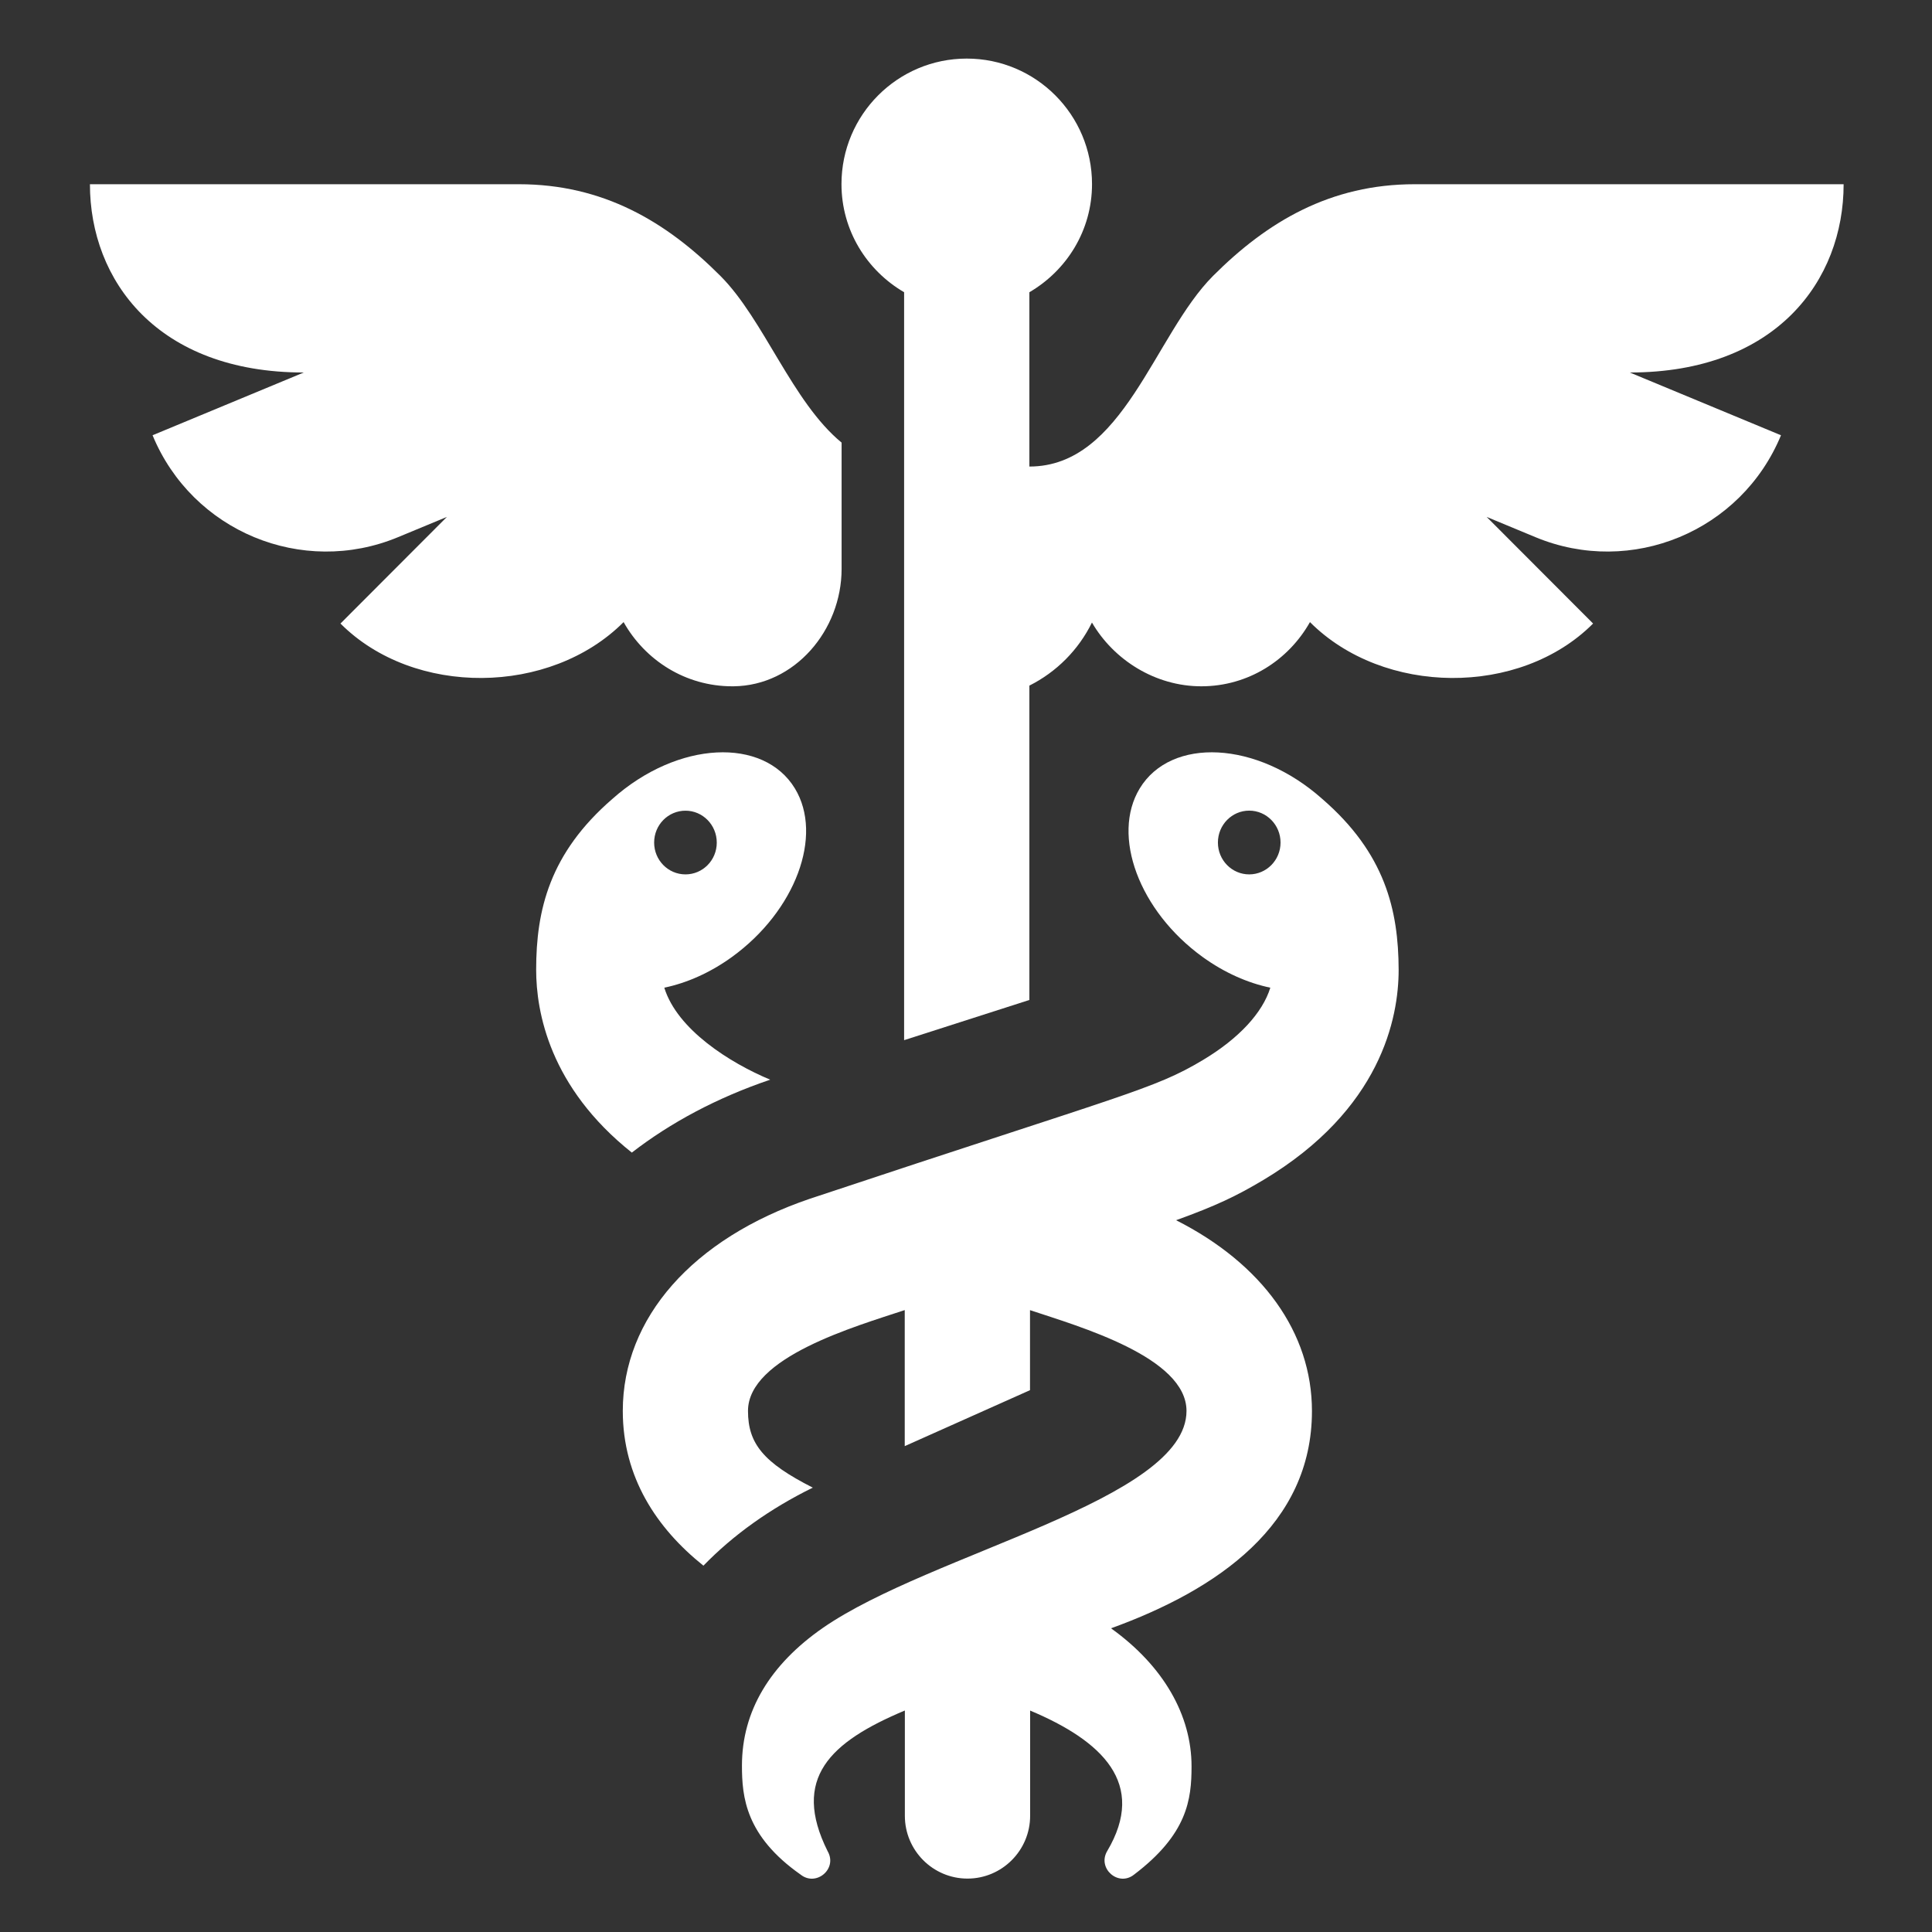 <svg width="31" height="31" viewBox="0 0 31 31" fill="none" xmlns="http://www.w3.org/2000/svg">
<rect x="0" y="0" width="31" height="31" fill="#333333" stroke="none"/>
<g clip-path="url(#clip0_1_405)">
<g clip-path="url(#clip1_1_405)">
<g clip-path="url(#clip2_1_405)">
<path d="M10.659 15.848C11.018 15.773 11.393 15.61 11.746 15.354C12.763 14.617 13.215 13.407 12.754 12.65C12.252 11.826 10.88 11.881 9.826 12.819C8.818 13.691 8.603 14.602 8.603 15.56C8.603 16.237 8.819 17.445 10.138 18.494C10.761 18.012 11.504 17.615 12.347 17.328L12.358 17.324C11.711 17.054 10.866 16.52 10.659 15.848ZM10.496 13.519C10.496 13.236 10.721 13.008 10.999 13.008C11.276 13.008 11.501 13.237 11.501 13.52C11.501 13.803 11.276 14.03 10.999 14.03C10.721 14.03 10.496 13.802 10.496 13.519Z" fill="white"/>
</g>
</g>
<g clip-path="url(#clip3_1_405)">
<g clip-path="url(#clip4_1_405)">
<path d="M22.442 15.561C22.439 14.602 22.225 13.691 21.216 12.819C20.163 11.882 18.79 11.825 18.288 12.65C17.828 13.407 18.278 14.617 19.295 15.354C19.649 15.61 20.024 15.773 20.383 15.848C20.258 16.252 19.879 16.663 19.301 17.009C18.507 17.484 18.078 17.543 12.994 19.235C11.113 19.875 9.993 21.148 9.993 22.639C9.993 23.702 10.535 24.521 11.287 25.122C11.761 24.633 12.352 24.209 13.042 23.87C12.247 23.467 12.002 23.162 12.002 22.639C12.002 21.777 13.723 21.284 14.517 21.021V23.204L16.527 22.306V21.022C17.322 21.286 19.038 21.778 19.038 22.639C19.038 24.072 14.945 24.916 13.204 26.12C12.359 26.707 11.905 27.453 11.905 28.33C11.905 28.834 11.963 29.458 12.845 30.078C13.095 30.279 13.443 29.986 13.28 29.704C12.697 28.535 13.316 27.951 14.519 27.446V29.136C14.519 29.691 14.969 30.143 15.524 30.143C16.078 30.143 16.529 29.691 16.529 29.136V27.447C17.683 27.932 18.41 28.618 17.764 29.704C17.604 29.98 17.945 30.281 18.198 30.078C19.052 29.43 19.119 28.874 19.119 28.343C19.119 27.526 18.673 26.734 17.827 26.127C19.538 25.507 21.051 24.465 21.051 22.641C21.051 21.381 20.252 20.278 18.871 19.579C19.516 19.346 19.841 19.19 20.272 18.933C22.16 17.802 22.442 16.334 22.442 15.561ZM20.044 14.03C19.767 14.03 19.542 13.802 19.542 13.519C19.542 13.236 19.767 13.007 20.044 13.007C20.321 13.007 20.547 13.236 20.547 13.519C20.547 13.802 20.321 14.03 20.044 14.03Z" fill="white"/>
</g>
</g>
<g clip-path="url(#clip5_1_405)">
<g clip-path="url(#clip6_1_405)">
<path d="M29.582 2.956H22.699C21.349 2.956 20.336 3.554 19.464 4.427C18.517 5.376 18.025 7.486 16.517 7.486V4.689C17.115 4.34 17.522 3.698 17.522 2.954C17.522 1.842 16.622 0.94 15.512 0.94C14.402 0.94 13.502 1.842 13.502 2.954C13.502 3.698 13.909 4.34 14.507 4.689V16.69C15.127 16.492 15.808 16.273 16.517 16.045V11.001C16.953 10.782 17.305 10.428 17.521 9.989C17.87 10.588 18.535 11.012 19.276 11.012C20.027 11.012 20.674 10.594 21.019 9.982C22.196 11.162 24.385 11.185 25.562 10.005L23.854 8.294L24.637 8.619C26.176 9.258 27.94 8.526 28.577 6.984L26.151 5.977C28.501 5.977 29.582 4.499 29.582 2.956Z" fill="white"/>
</g>
</g>
<g clip-path="url(#clip7_1_405)">
<g clip-path="url(#clip8_1_405)">
<path d="M11.56 4.428C10.689 3.554 9.676 2.956 8.325 2.956H1.443C1.443 4.499 2.524 5.977 4.874 5.977L2.448 6.984C3.085 8.526 4.849 9.258 6.387 8.619L7.171 8.294L5.463 10.005C6.64 11.185 8.828 11.162 10.006 9.982C10.351 10.594 10.998 11.012 11.749 11.012C11.757 11.012 11.764 11.012 11.771 11.012C12.753 11.001 13.504 10.112 13.504 9.128V7.102C12.712 6.451 12.258 5.127 11.56 4.428Z" fill="white"/>
</g>
</g>
</g>
<defs>
<clipPath id="clip0_1_405">
<rect width="29.146" height="29.205" fill="white" transform="translate(0.94 0.94)"/>
</clipPath>
<clipPath id="clip1_1_405">
<rect width="4.331" height="6.423" fill="white" transform="translate(8.603 12.071)"/>
</clipPath>
<clipPath id="clip2_1_405">
<rect width="4.331" height="6.423" fill="white" transform="translate(8.603 12.071)"/>
</clipPath>
<clipPath id="clip3_1_405">
<rect width="12.449" height="18.074" fill="white" transform="translate(9.993 12.071)"/>
</clipPath>
<clipPath id="clip4_1_405">
<rect width="12.449" height="18.074" fill="white" transform="translate(9.993 12.071)"/>
</clipPath>
<clipPath id="clip5_1_405">
<rect width="16.08" height="15.75" fill="white" transform="translate(13.502 0.94)"/>
</clipPath>
<clipPath id="clip6_1_405">
<rect width="16.08" height="15.75" fill="white" transform="translate(13.502 0.94)"/>
</clipPath>
<clipPath id="clip7_1_405">
<rect width="12.061" height="8.056" fill="white" transform="translate(1.443 2.956)"/>
</clipPath>
<clipPath id="clip8_1_405">
<rect width="12.061" height="8.056" fill="white" transform="translate(1.443 2.956)"/>
</clipPath>
</defs>
</svg>
